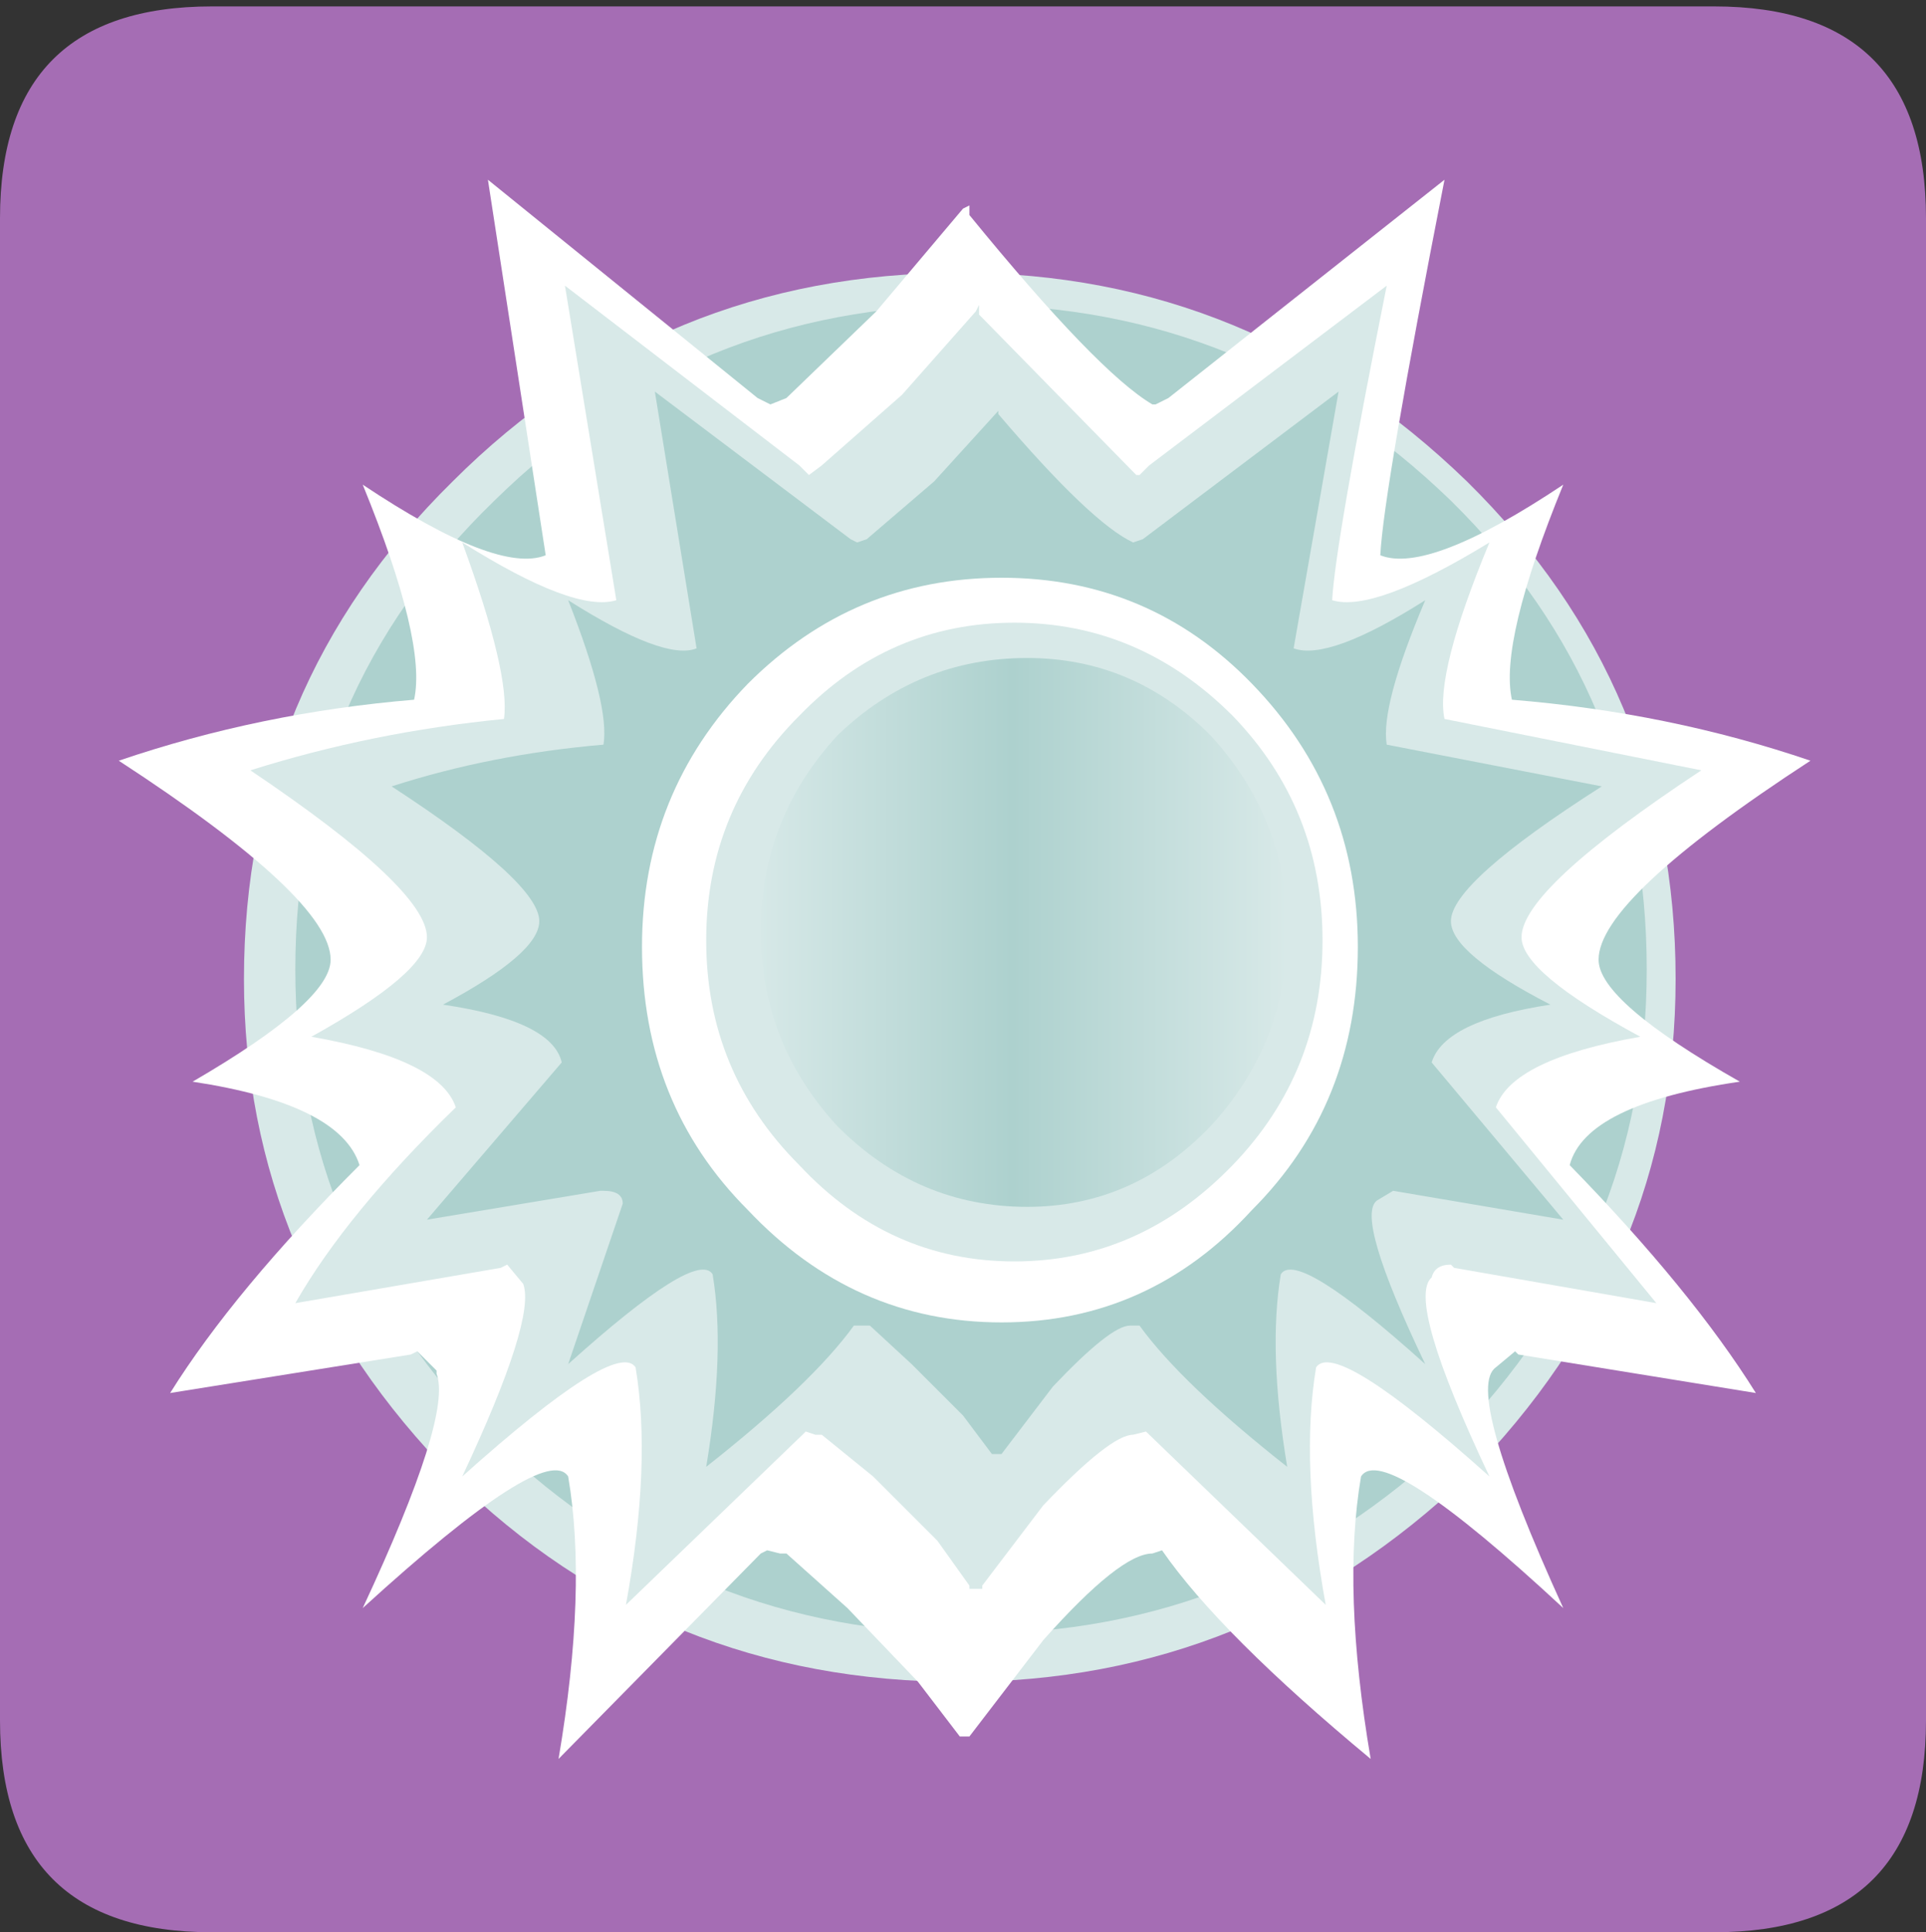 <?xml version="1.0" encoding="UTF-8" standalone="no"?>
<svg xmlns:ffdec="https://www.free-decompiler.com/flash" xmlns:xlink="http://www.w3.org/1999/xlink" ffdec:objectType="frame" height="30.1px" width="30.0px" xmlns="http://www.w3.org/2000/svg">
  <rect width="100%" height="100%" fill="#333333" stroke="none"/>
  <g transform="matrix(1.0, 0.0, 0.0, 1.0, 0.0, 0.0)">
    <use ffdec:characterId="1" height="30.0" transform="matrix(1.0, 0.0, 0.0, 1.0, 0.0, 0.0)" width="30.0" xlink:href="#shape0"/>
    <use ffdec:characterId="3" height="30.0" transform="matrix(1.0, 0.0, 0.0, 1.0, 0.0, 0.1)" width="30.0" xlink:href="#sprite0"/>
  </g>
  <defs>
    <g id="shape0" transform="matrix(1.0, 0.0, 0.0, 1.0, 0.0, 0.0)">
      <path d="M0.0 0.0 L30.0 0.0 30.0 30.0 0.0 30.0 0.0 0.0" fill="#33cc66" fill-opacity="0.0" fill-rule="evenodd" stroke="none"/>
    </g>
    <g id="sprite0" transform="matrix(1.0, 0.0, 0.0, 1.0, 0.0, 0.0)">
      <use ffdec:characterId="2" height="30.0" transform="matrix(1.0, 0.0, 0.0, 1.0, 0.0, 0.0)" width="30.0" xlink:href="#shape1"/>
    </g>
    <g id="shape1" transform="matrix(1.0, 0.0, 0.0, 1.0, 0.0, 0.0)">
      <path d="M0.0 3.3 Q0.0 0.0 3.3 0.0 L26.7 0.0 Q30.0 0.0 30.0 3.3 L30.0 26.7 Q30.0 30.0 26.7 30.0 L3.3 30.0 Q0.0 30.0 0.0 26.7 L0.0 3.3" fill="#a56db4" fill-rule="evenodd" stroke="none"/>
      <path d="M7.05 7.4 Q10.3 4.15 14.95 4.15 19.5 4.15 22.85 7.4 26.1 10.6 26.1 15.15 26.1 19.6 22.85 22.9 19.5 26.1 14.95 26.1 10.3 26.1 7.05 22.9 3.8 19.6 3.8 15.15 3.8 10.6 7.05 7.4" fill="#d8e9e8" fill-rule="evenodd" stroke="none"/>
      <path d="M15.15 25.35 Q10.8 25.35 7.7 22.35 4.6 19.25 4.6 15.0 4.6 10.7 7.7 7.7 10.8 4.65 15.15 4.65 19.45 4.65 22.6 7.7 25.65 10.7 25.65 15.0 25.65 19.25 22.6 22.35 19.45 25.35 15.15 25.35" fill="#add1ce" fill-rule="evenodd" stroke="none"/>
      <path d="M27.1 16.75 Q24.7 17.1 24.45 18.05 26.35 20.0 27.35 21.6 L23.65 21.0 23.6 20.95 23.3 21.2 Q22.8 21.55 24.35 24.95 21.55 22.35 21.2 22.9 20.9 24.65 21.35 27.3 19.0 25.35 18.1 24.05 L17.95 24.1 Q17.45 24.1 16.25 25.45 L15.1 26.95 14.95 26.95 14.3 26.1 13.2 24.95 12.25 24.1 12.15 24.1 11.95 24.05 11.85 24.1 8.7 27.3 Q9.15 24.65 8.85 22.9 8.5 22.35 5.65 24.95 7.05 21.95 6.8 21.3 L6.8 21.25 6.5 20.95 6.4 21.0 2.65 21.6 Q3.65 20.0 5.6 18.05 5.3 17.1 3.0 16.75 5.15 15.5 5.15 14.85 5.15 13.9 1.85 11.75 4.05 11.0 6.45 10.8 6.65 9.9 5.65 7.45 7.75 8.85 8.5 8.55 L7.6 2.7 11.8 6.1 12.0 6.2 12.25 6.1 13.65 4.75 15.0 3.15 15.1 3.1 15.1 3.25 Q17.1 5.7 17.95 6.2 L18.0 6.2 18.2 6.1 22.5 2.7 Q21.55 7.55 21.5 8.55 22.25 8.85 24.35 7.45 23.35 9.9 23.55 10.8 26.0 11.0 28.2 11.75 24.9 13.9 24.9 14.85 24.9 15.5 27.1 16.75" fill="#ffffff" fill-rule="evenodd" stroke="none"/>
      <path d="M15.2 4.75 L15.25 4.65 15.25 4.8 17.7 7.3 17.75 7.3 17.9 7.15 21.6 4.35 Q20.8 8.35 20.75 9.25 21.4 9.45 23.2 8.35 22.35 10.4 22.5 11.1 L26.5 11.9 Q23.7 13.75 23.7 14.5 23.7 15.05 25.55 16.05 23.55 16.4 23.3 17.15 L25.8 20.2 22.65 19.65 22.6 19.6 Q22.35 19.6 22.3 19.8 21.9 20.15 23.2 22.9 20.8 20.75 20.5 21.2 20.25 22.7 20.65 24.9 L17.85 22.2 17.65 22.25 Q17.3 22.25 16.25 23.35 L15.3 24.6 15.3 24.65 15.1 24.65 15.1 24.6 14.6 23.9 13.6 22.9 12.8 22.25 12.7 22.25 12.55 22.2 12.5 22.25 9.75 24.9 Q10.15 22.7 9.9 21.2 9.6 20.75 7.2 22.9 8.35 20.45 8.15 19.9 L7.9 19.6 7.8 19.65 4.6 20.2 Q5.4 18.8 7.1 17.15 6.85 16.4 4.85 16.05 6.65 15.05 6.65 14.5 6.65 13.75 3.9 11.9 5.8 11.3 7.85 11.1 7.95 10.4 7.2 8.35 8.95 9.45 9.6 9.25 L8.8 4.35 12.45 7.15 12.6 7.3 12.8 7.15 14.05 6.05 15.2 4.75" fill="#d8e9e8" fill-rule="evenodd" stroke="none"/>
      <path d="M17.8 8.3 L20.85 6.0 20.15 10.0 Q20.7 10.2 22.2 9.25 21.5 10.9 21.6 11.5 L24.95 12.15 Q22.6 13.65 22.6 14.25 22.6 14.75 24.15 15.55 22.5 15.8 22.3 16.45 L24.35 18.9 21.7 18.45 21.45 18.6 Q21.1 18.85 22.2 21.15 20.2 19.35 19.95 19.75 19.75 20.95 20.05 22.75 18.4 21.45 17.75 20.55 L17.6 20.55 Q17.3 20.55 16.4 21.5 L15.6 22.55 15.45 22.55 15.0 21.95 14.2 21.15 13.55 20.55 13.45 20.55 13.3 20.55 Q12.65 21.45 11.0 22.75 11.3 20.95 11.1 19.75 10.85 19.35 8.85 21.15 L9.7 18.65 Q9.7 18.45 9.4 18.45 L9.35 18.45 6.65 18.9 8.75 16.45 Q8.6 15.8 6.9 15.55 8.4 14.75 8.4 14.25 8.4 13.65 6.1 12.15 7.65 11.65 9.4 11.5 9.5 10.9 8.85 9.25 10.35 10.2 10.85 10.0 L10.2 6.0 13.25 8.3 13.35 8.35 13.5 8.3 14.55 7.4 15.55 6.3 15.55 6.35 Q17.0 8.05 17.65 8.35 L17.8 8.3" fill="#add1ce" fill-rule="evenodd" stroke="none"/>
      <path d="M19.5 10.55 Q21.15 12.25 21.15 14.65 21.15 17.1 19.5 18.75 17.9 20.5 15.6 20.5 13.3 20.5 11.65 18.75 10.0 17.1 10.0 14.65 10.0 12.25 11.65 10.55 13.3 8.9 15.6 8.9 17.9 8.9 19.5 10.55" fill="#ffffff" fill-rule="evenodd" stroke="none"/>
      <path d="M15.8 19.55 Q13.85 19.55 12.45 18.05 11.0 16.6 11.0 14.55 11.0 12.5 12.45 11.05 13.85 9.6 15.8 9.6 17.75 9.6 19.2 11.05 20.6 12.5 20.6 14.55 20.6 16.6 19.2 18.05 17.75 19.55 15.8 19.55" fill="#d8e9e8" fill-rule="evenodd" stroke="none"/>
      <path d="M13.05 11.35 Q14.3 10.15 16.0 10.15 17.65 10.15 18.85 11.35 20.05 12.65 20.05 14.4 20.05 16.15 18.85 17.45 17.65 18.7 16.0 18.7 14.3 18.7 13.05 17.45 11.85 16.15 11.85 14.4 11.85 12.65 13.05 11.35" fill="url(#gradient0)" fill-rule="evenodd" stroke="none"/>
    </g>
    <linearGradient gradientTransform="matrix(-0.005, 0.0, 0.0, 0.005, 15.95, 14.4)" gradientUnits="userSpaceOnUse" id="gradient0" spreadMethod="reflect" x1="-819.2" x2="819.2">
      <stop offset="0.0" stop-color="#d8e9e8"/>
      <stop offset="0.522" stop-color="#add1ce"/>
      <stop offset="1.0" stop-color="#d6e8e7"/>
    </linearGradient>
  </defs>
</svg>
